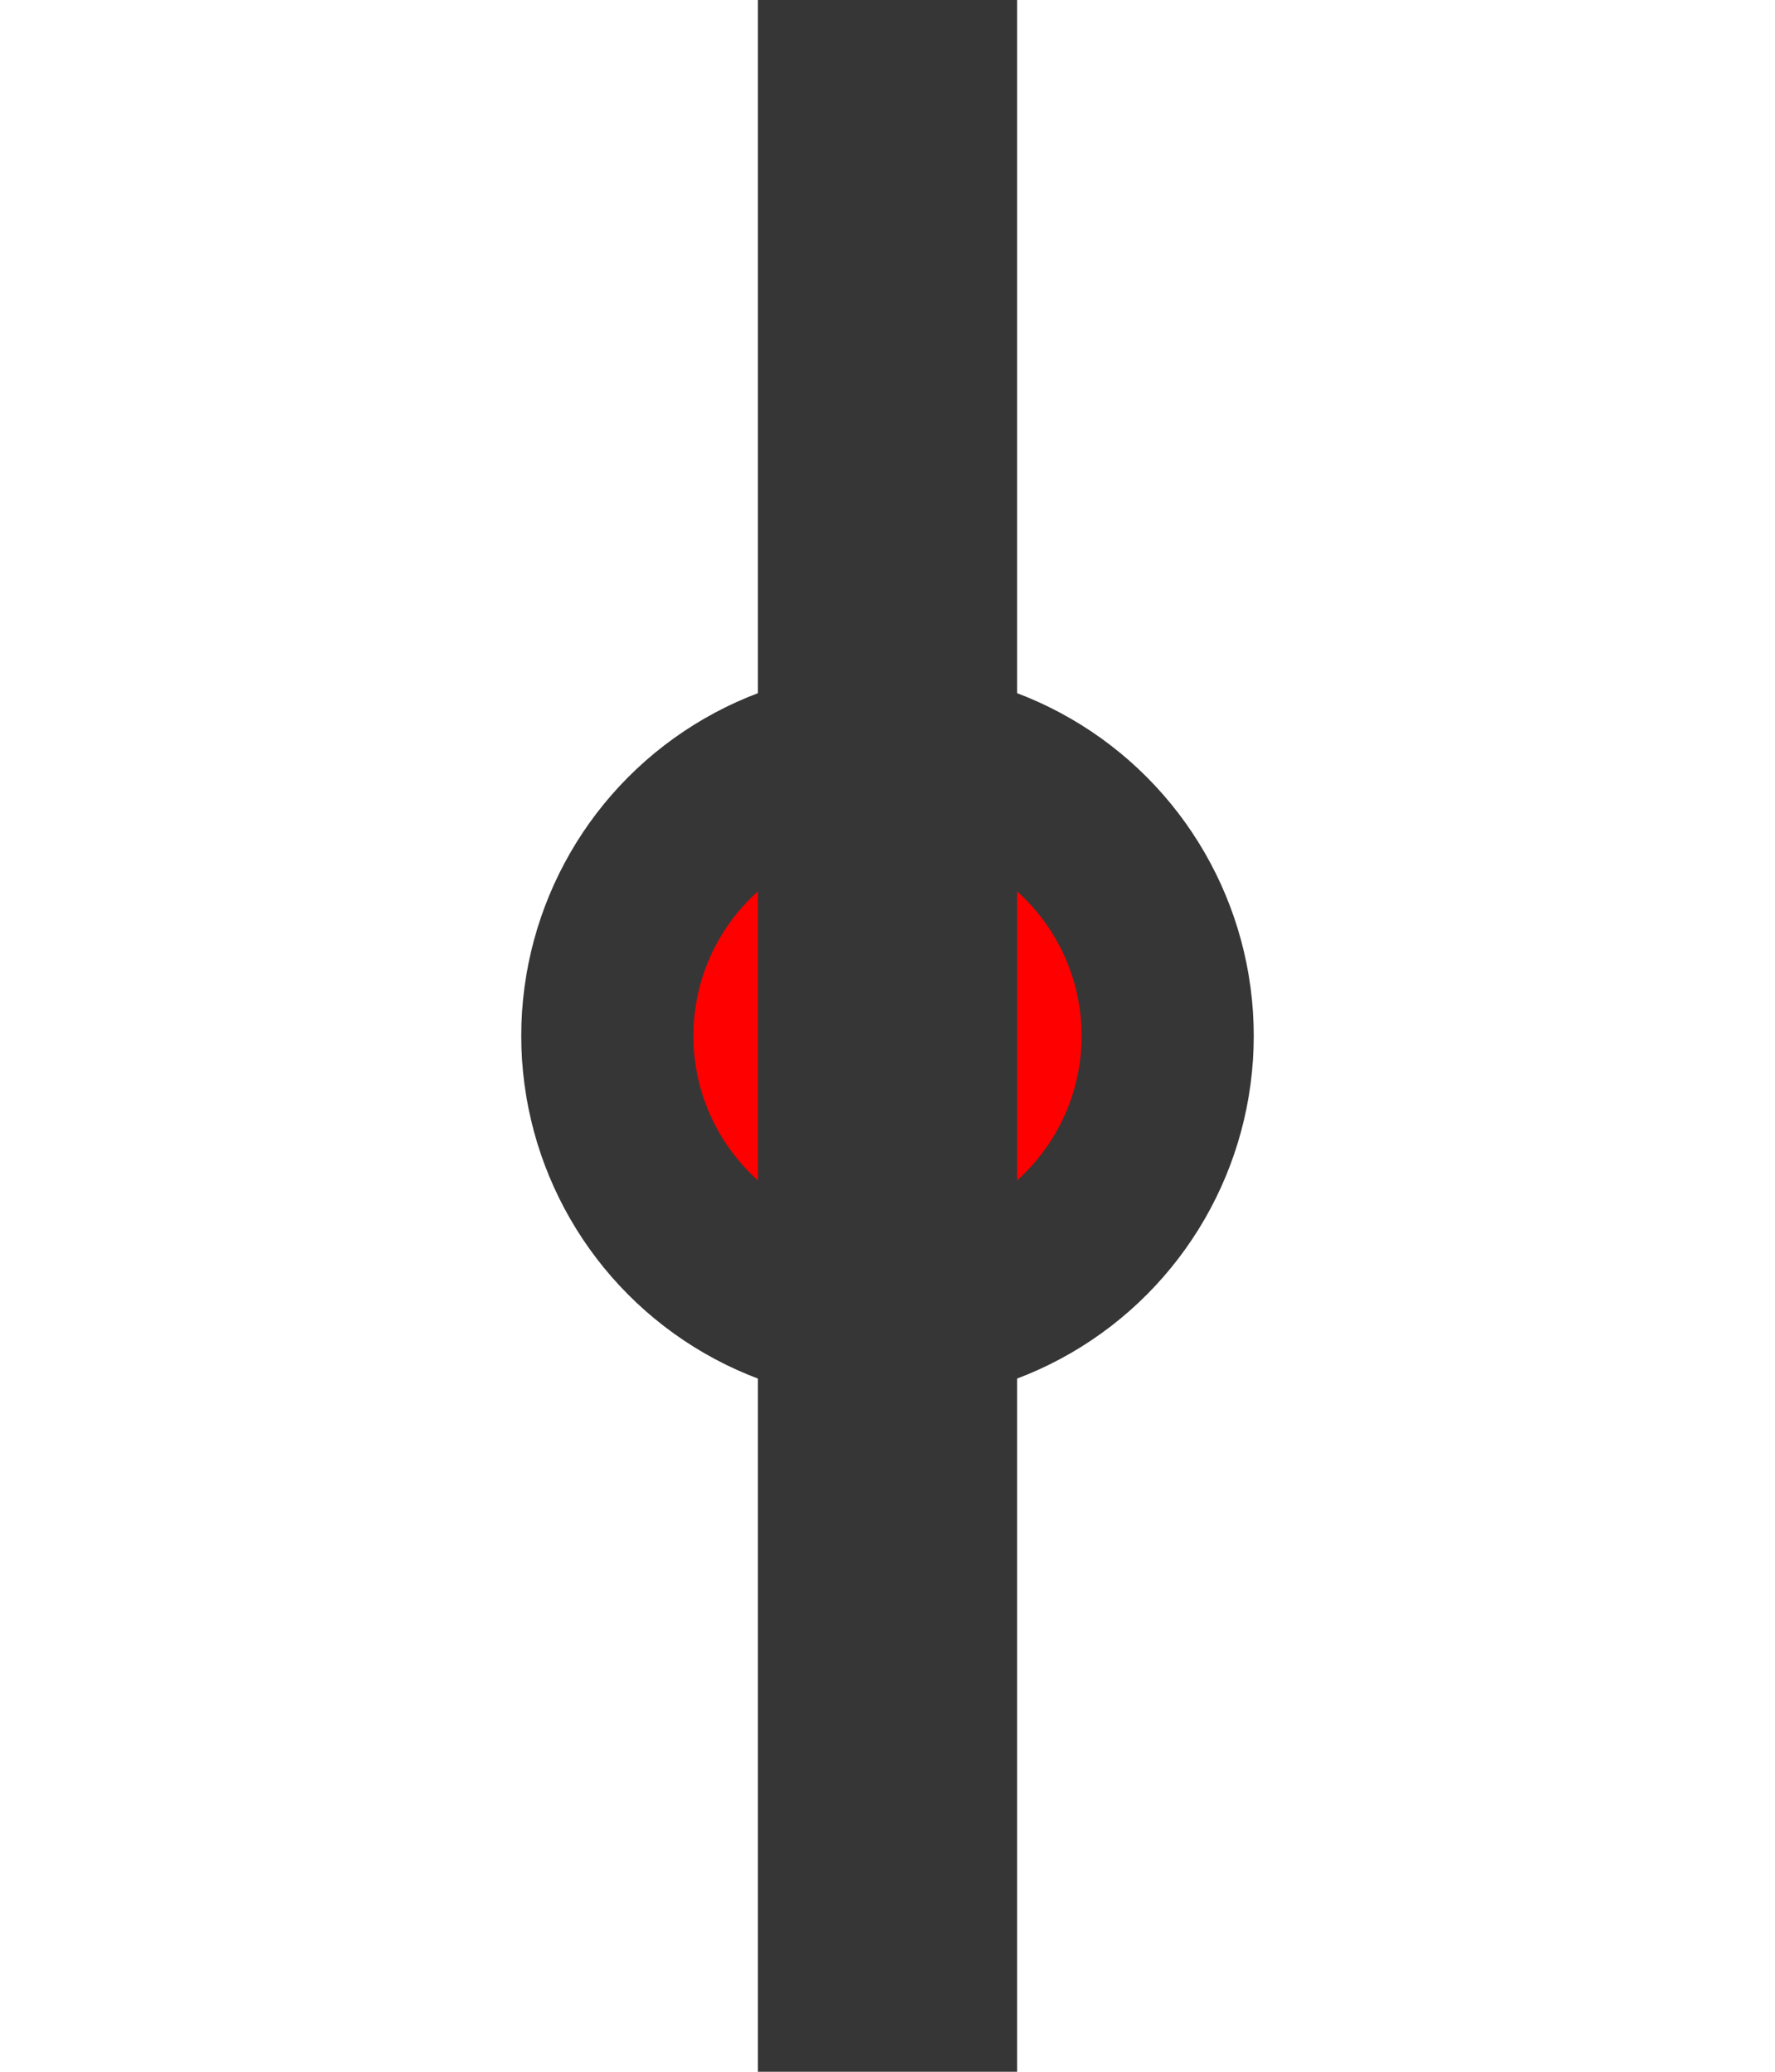 <?xml version="1.0" encoding="utf-8"?>
<svg style="enable-background:new 0 0 30 35;" id="Layer_1" version="1.1" viewBox="0 0 30 35" x="0px"
    xmlns="http://www.w3.org/2000/svg" y="0px" xml:space="preserve">
<circle style="fill:#363636;" cx="15" cy="17.5" r="6.19" />
    <g>
	<circle style="fill:#ff0000;" cx="15" cy="17.5" r="3.28" />
</g>
    <rect style="opacity:0;fill:#363636;" height="35" width="30" />
    <rect style="fill:#363636;" height="35" width="4.38" x="12.81" />
</svg>

